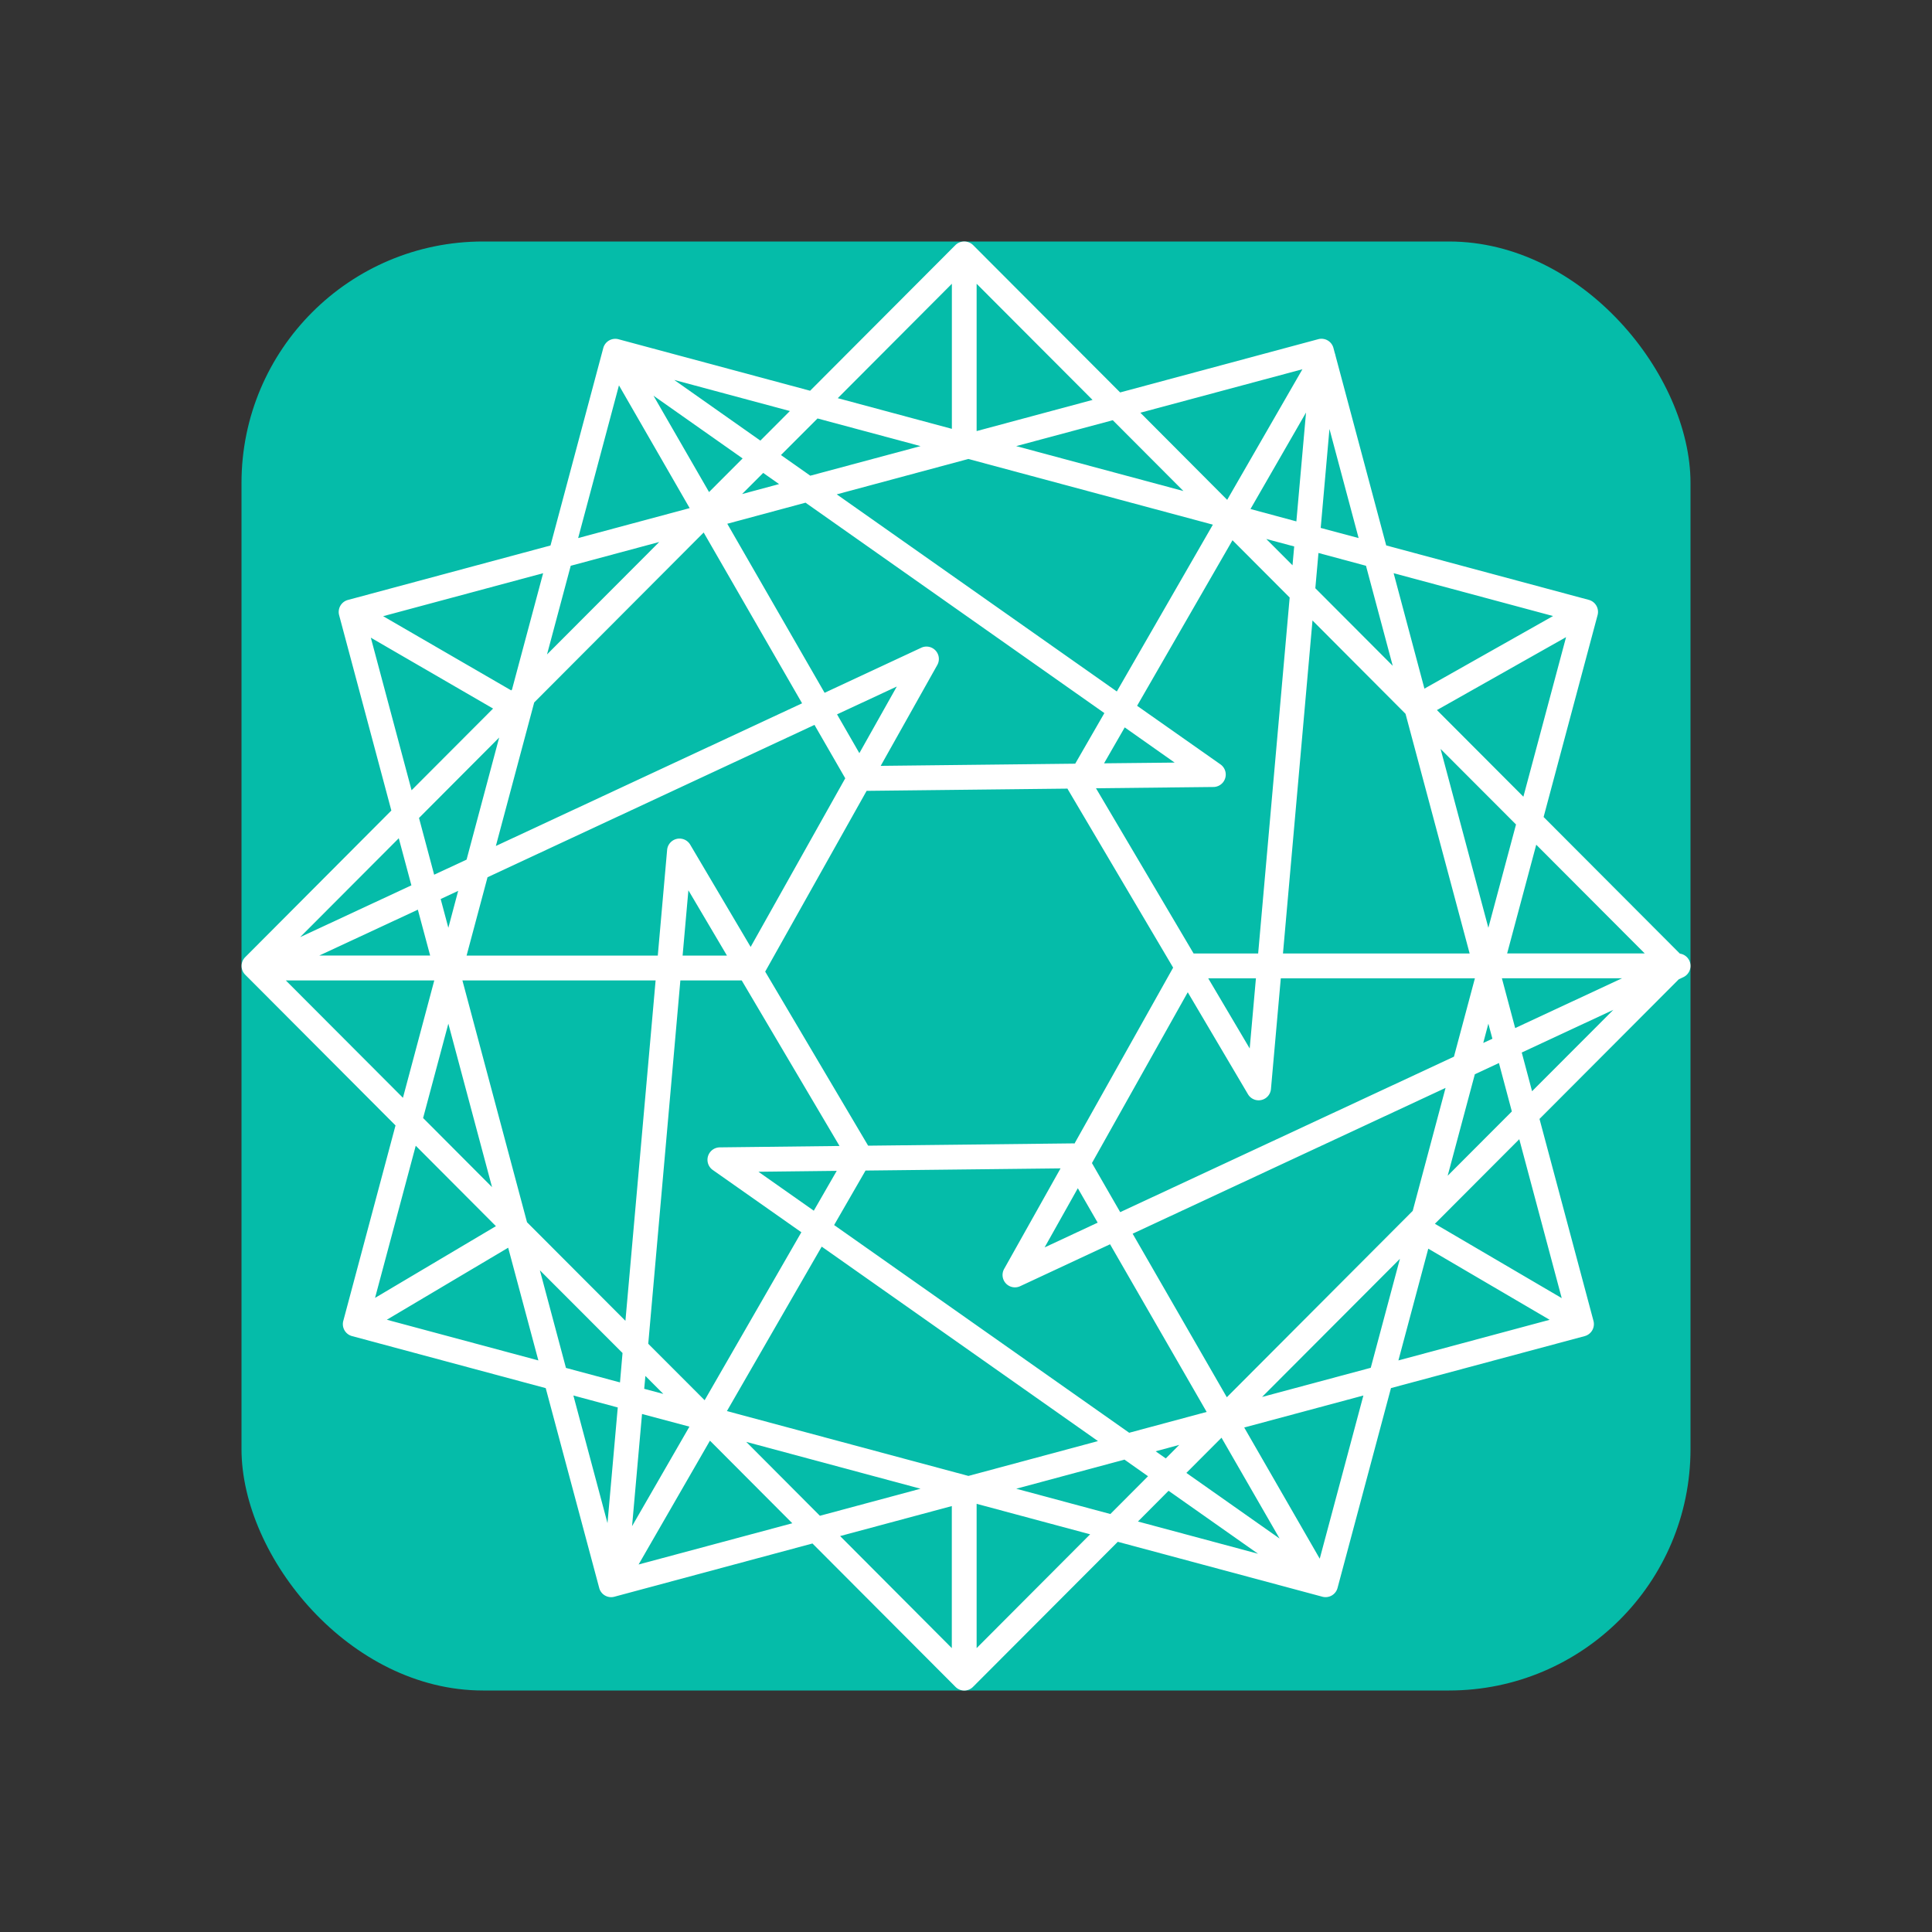 <svg xmlns="http://www.w3.org/2000/svg" width="32" height="32"><rect width="100%" height="100%" fill="#333333" stroke="none"/><g fill="none" fill-rule="evenodd"><rect x="4" y="4" width="24" height="24" rx="4" ry="4" fill="#05BCA9" fill-rule="nonzero"/><path fill="#FFF" d="M27.995 15.954a.206.206 0 0 1-.114.231l-.076.036-2.306 2.312.894 3.345a.206.206 0 0 1-.145.252l-3.209.861-.885 3.31a.205.205 0 0 1-.25.146l-3.39-.91-2.398 2.403a.204.204 0 0 1-.29 0l-2.369-2.375-3.282.882a.204.204 0 0 1-.25-.145l-.886-3.31-3.208-.862a.205.205 0 0 1-.145-.252l.865-3.237-2.49-2.497a.206.206 0 0 1 0-.29l2.421-2.429-.865-3.236a.206.206 0 0 1 .146-.252l3.355-.902.874-3.27a.206.206 0 0 1 .252-.146l3.174.853 2.408-2.414a.21.21 0 0 1 .29 0L18.553 6.5l3.282-.882a.205.205 0 0 1 .251.146l.023.086a.203.203 0 0 1 .011.04l.84 3.144 3.356.902c.11.03.174.142.145.252l-.894 3.344 2.257 2.263a.205.205 0 0 1 .171.158zm-2.619 2.12l1.346-1.348-1.517.707.171.642zm.491 3.427l-.703-2.632-1.397 1.4v.001l2.1 1.231zm-2.21-.82l-.495 1.852 2.505-.673-2.01-1.178zm-1.798 5.136l.723-2.703-1.974.53 1.251 2.173zm-2.504-1.125l-.507.509 1.989.534-1.482-1.043zm-3.179 2.606l1.88-1.885-1.88-.505v2.39zm-.41-2.353l-1.851.497 1.85 1.856v-2.353zm-5.189.968l2.546-.683-1.364-1.368-1.182 2.051zm-1.08-2.799l.565 2.114.17-1.916-.735-.198zm-3.09-1.255l2.51.674-.5-1.867-2.01 1.193zm1.807-1.55l-1.328-1.332-.674 2.52 2.002-1.188zm-3.48-4.07l1.94 1.944.519-1.944H4.734zm2.08-1.575l-.209-.78-1.634 1.638 1.843-.858zm-.672-4.102l.675 2.527 1.35-1.353-2.025-1.174zm2.338.86l.516-1.928-2.65.712 2.121 1.229.013-.013zm1.772-5.04l-.676 2.53 1.847-.496-1.171-2.033zm2.342.916l.489-.49-1.916-.515 1.427 1.005zM15.766 4.7l-1.89 1.895 1.89.508V4.7zm.41 2.44l1.92-.516-1.92-1.924v2.44zm5.396-1.024l-2.684.72 1.438 1.443 1.246-2.163zm.303 2.628l.628.168-.483-1.807-.145 1.639zm3.85 1.46l-2.642-.71.51 1.912 2.131-1.203zM23.8 11.761l1.432 1.435.707-2.643-2.139 1.208zm3.442 4.031l-1.797-1.801-.482 1.801h2.279zm-2.366.411l.22.825 1.771-.825h-1.99zm-.31 1.072l.153-.07-.067-.25-.085.32zm-.138.518l-.45 1.681 1.063-1.065-.214-.802-.399.186zm-1.241 3.057l-2.283 2.288 1.8-.483.483-1.805zm-2.867 2.293l3.079-3.087.544-2.037-5.183 2.415 1.56 2.709zm-.088.67l-.582.583 1.544 1.087-.962-1.67zm-1.091.225l.168.118.223-.224-.391.106zm-.517.138l-1.792.482 1.559.419.624-.626-.39-.275zm-3.377.482l-2.887-.776 1.22 1.224 1.667-.448zM10.69 22.79l-.02.213.317.085-.297-.298zm-.379-.38l-1.369-1.37.432 1.617.895.24.042-.485zM8.15 19.663l-.724-2.708-.418 1.563 1.142 1.145zm-1.025-3.835l-.204-.761-1.633.76h1.837zm.464-1.073l-.29.136.127.476.163-.612zm.139-.517l.54-2.022-1.328 1.332.251.94.537-.25zM9.06 10.84l1.859-1.863-1.466.394-.393 1.47zm2.684-2.69l.556-.557-1.476-1.039.92 1.596zm1.16-.132l-.263-.185-.35.35.613-.165zm.517-.139l1.826-.49-1.706-.458-.606.606.486.342zm3.41-.49l2.77.744-1.17-1.173-1.6.429zm4.577 1.974l.028-.312-.463-.124.435.436zm.378.38l1.282 1.285-.443-1.657-.787-.212-.052.584zm2.074 2.66l.792 2.964.458-1.711-1.25-1.252zm-5.774 6.861l.468.813 5.528-2.575.347-1.298h-3.215l-.163 1.834a.205.205 0 0 1-.38.087l-.998-1.69-1.587 2.829zm-.784 1.397l.879-.41-.329-.57-.55.98zm-3.486-.37l4.887 3.44 1.283-.345-1.6-2.777-1.488.694a.205.205 0 0 1-.265-.288l.933-1.663-3.23.036-.52.902zm-.206.357l-1.57 2.724 4 1.074 2.146-.577-4.576-3.221zm.249-1.255l-1.297.015.917.645.38-.66zm-2.59-3.154l-.532 6.018.934.935 1.602-2.782-1.468-1.032a.206.206 0 0 1 .116-.374l1.984-.023-1.62-2.742H11.27zm-.41 0h-3.2l1.07 4.005 1.63 1.633.5-5.638zm1.182-.411l-.639-1.082-.096 1.082h.735zm1.45-3.822L8.075 14.53l-.347 1.298h3.167l.155-1.754a.206.206 0 0 1 .38-.087l1.003 1.697L14 12.891l-.51-.885zm-.206-.357l-1.63-2.829-2.807 2.815-.635 2.377 5.072-2.363zm5.007.162l-4.95-3.485-1.296.349 1.612 2.8 1.6-.746a.205.205 0 0 1 .265.288l-.936 1.668 3.222-.036.483-.838zm.206-.358l1.591-2.763-4.05-1.088-2.18.586 4.639 3.265zm-.212 1.19l1.17-.012-.827-.583-.343.596zm2.516 3.561h-.79l.687 1.162.103-1.162zm-6.568-3.73l.62-1.103-.99.461.37.643zm3.563 6.467l1.634-2.914-1.745-2.954-.005-.011-3.327.037-1.68 2.994 1.705 2.883 3.398-.038c.007 0 .013.002.02.003zm3.942-8.664l-.489 5.516h3.092l-1.062-3.97-1.541-1.546zm-.9 5.516l.522-5.896-.947-.949-1.58 2.742 1.38.97a.206.206 0 0 1-.116.375l-1.945.021 1.617 2.737h1.068zm.633-7.157l.16-1.803-.92 1.598.76.205zM10.634 23.42l-.165 1.858.95-1.648-.785-.21z"/></g></svg>